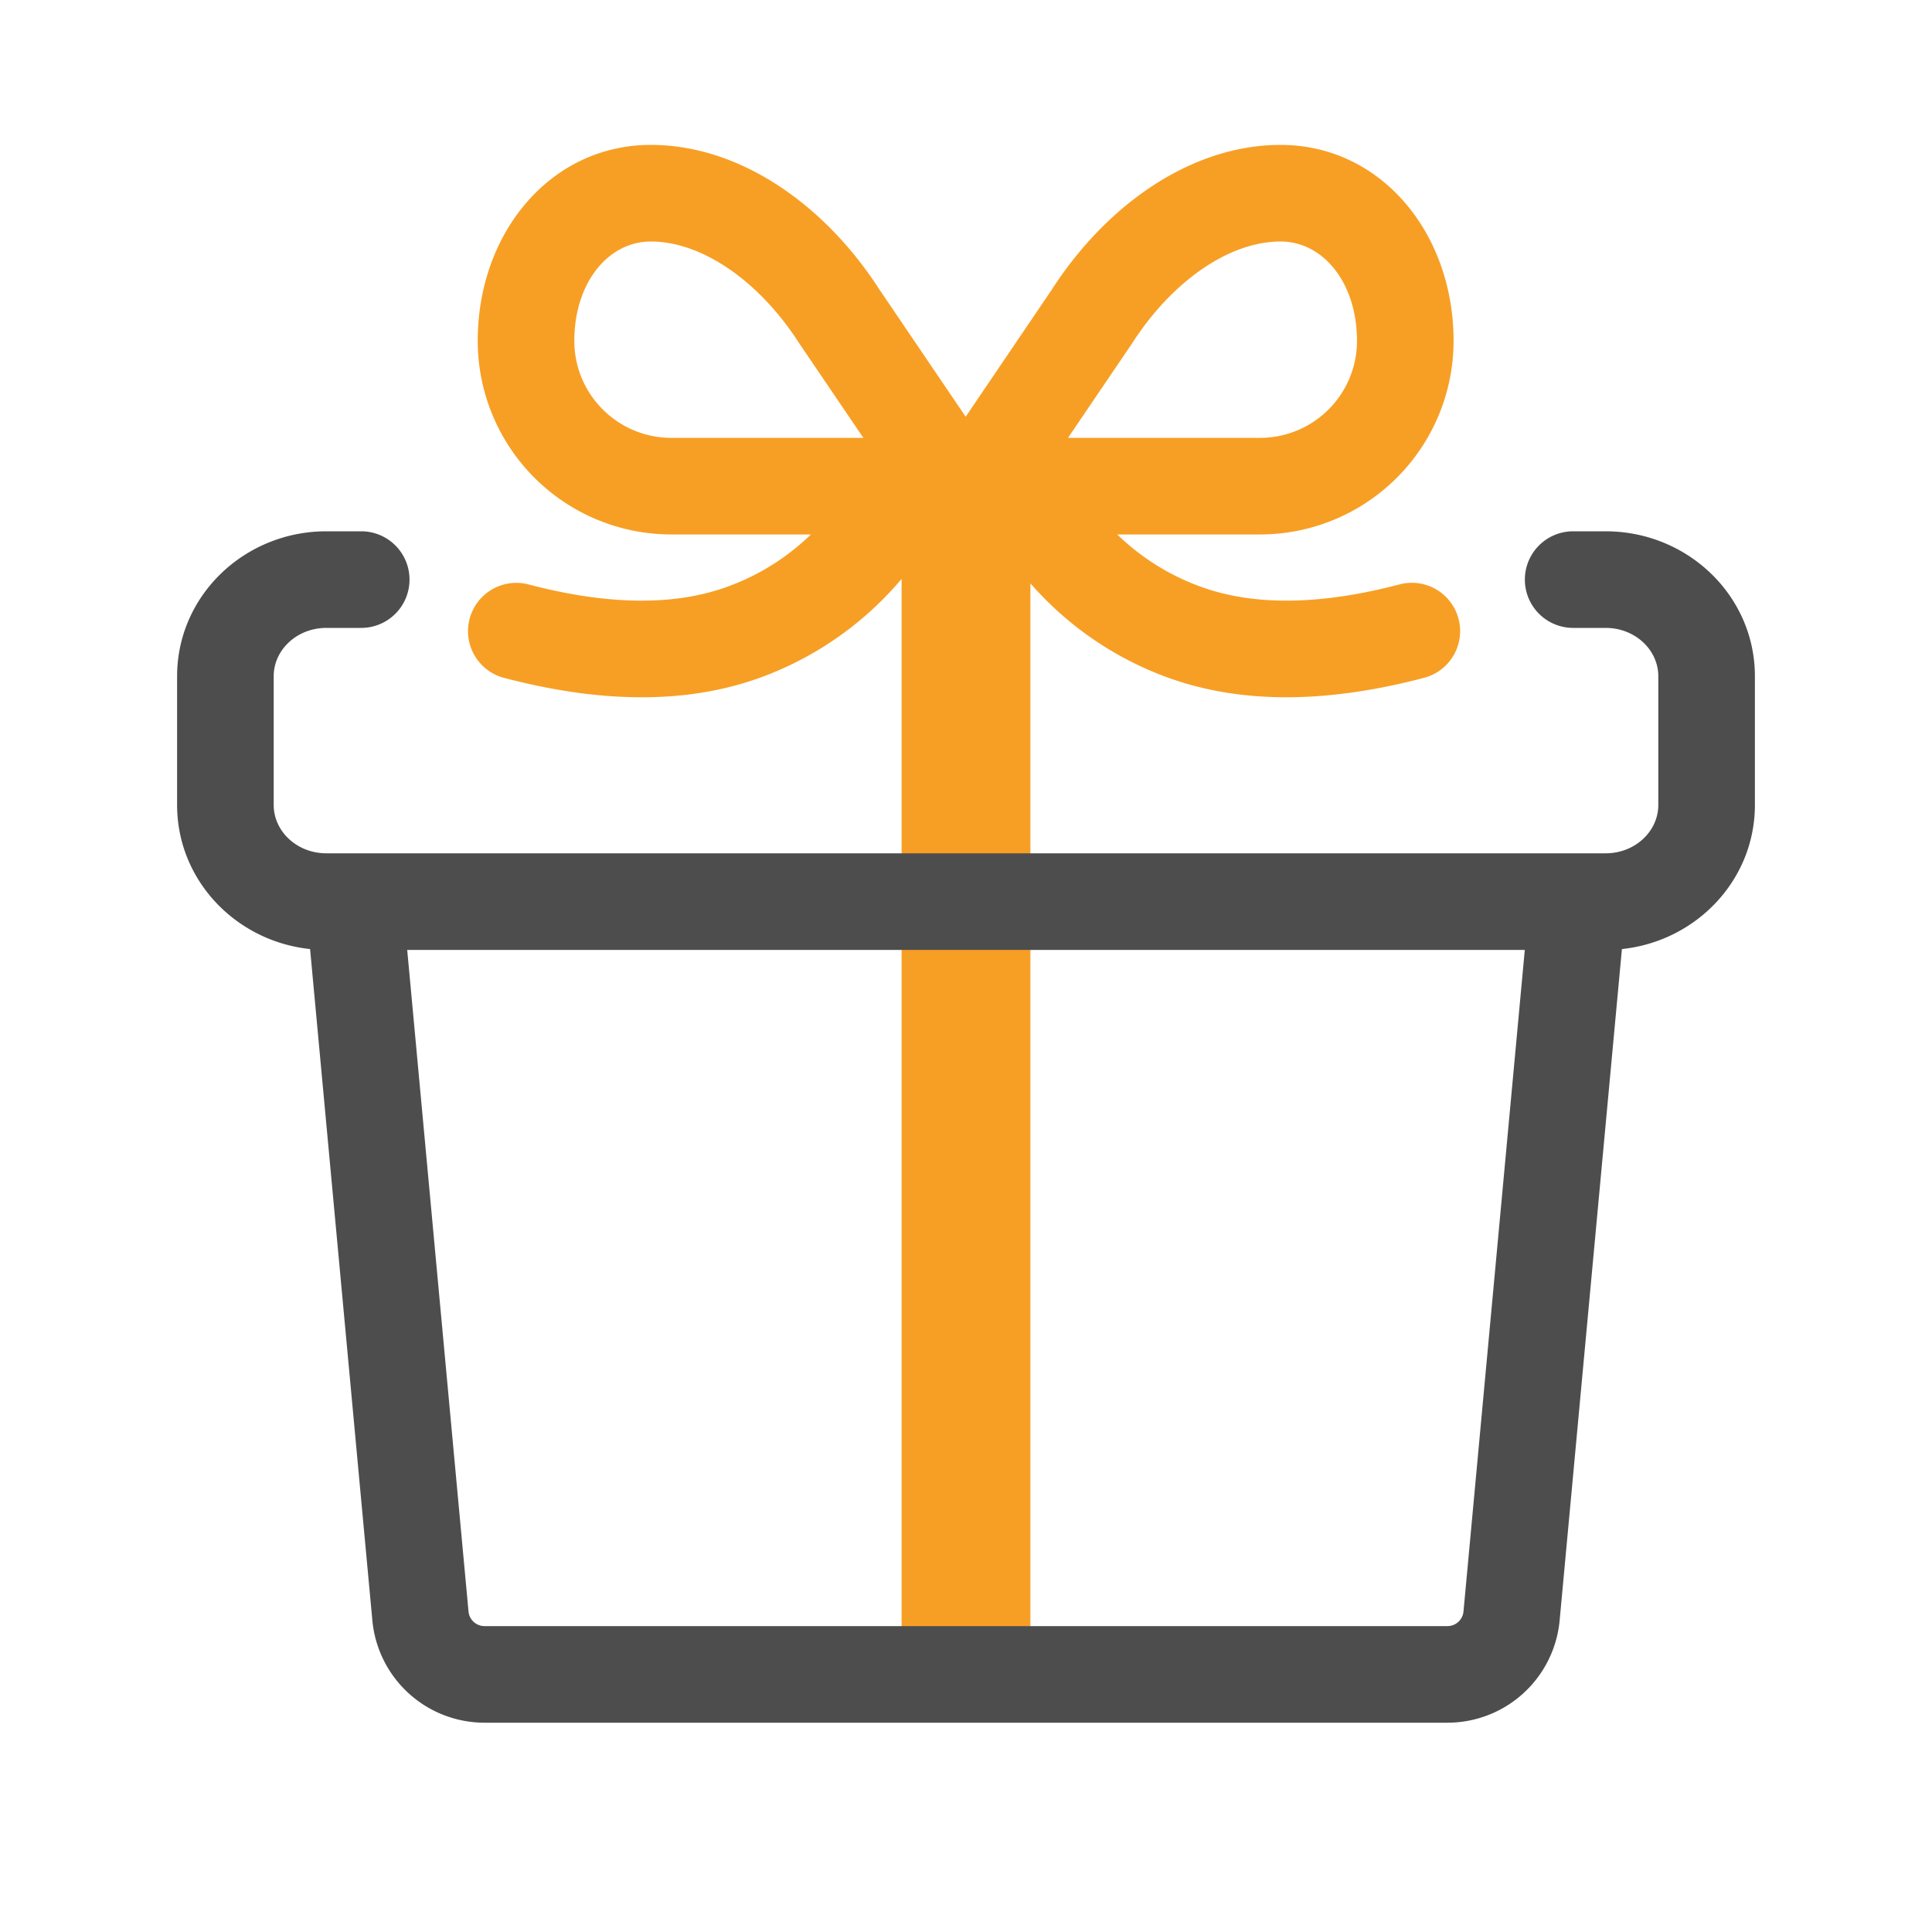 <svg xmlns="http://www.w3.org/2000/svg" width="30" height="30" viewBox="0 0 30 30">
    <g fill="none" fill-rule="evenodd">
        <path fill="#f79f24" d="M14 8.989a5.193 5.193 0 0 1-2.13 1.509c-1.148.435-2.504.435-4.058.024a.75.75 0 0 1 .383-1.45c1.274.336 2.317.336 3.142.023.471-.178.888-.442 1.255-.796h-2.167a3.007 3.007 0 0 1-3.007-3.006c0-1.677 1.13-3.043 2.688-3.043 1.359 0 2.683.899 3.554 2.252l1.335 1.969 1.334-1.969c.871-1.353 2.196-2.252 3.555-2.252 1.557 0 2.687 1.366 2.687 3.043a3.007 3.007 0 0 1-3.007 3.006h-2.216c.367.354.784.618 1.255.796.825.313 1.868.313 3.142-.024a.75.75 0 0 1 .383 1.45c-1.554.412-2.91.412-4.057-.023A5.182 5.182 0 0 1 16 9.058V25.55a.45.45 0 0 1-.45.45h-1.1a.45.45 0 0 1-.45-.45V8.989zm5.564-2.19c.833 0 1.507-.674 1.507-1.506 0-.905-.527-1.543-1.187-1.543-.786 0-1.675.603-2.303 1.579l-.997 1.47h2.98zm-6.158 0l-.997-1.47c-.628-.976-1.517-1.579-2.303-1.579-.66 0-1.188.638-1.188 1.543 0 .832.675 1.506 1.507 1.506h2.98z"/>
        <path fill="#4D4D4D" fill-rule="nonzero" d="M25.185 14.737l-.967 10.425a1.75 1.75 0 0 1-1.742 1.588H7.524a1.75 1.75 0 0 1-1.742-1.588l-.967-10.425C3.66 14.615 2.75 13.667 2.75 12.5v-2c0-1.25 1.045-2.25 2.318-2.25h.541a.75.75 0 0 1 0 1.5h-.54c-.46 0-.819.343-.819.75v2c0 .407.359.75.818.75h19.864c.459 0 .818-.343.818-.75v-2c0-.407-.359-.75-.818-.75h-.504a.75.75 0 0 1 0-1.5h.504c1.273 0 2.318 1 2.318 2.25v2c0 1.166-.91 2.115-2.065 2.237zm-18.862.013l.952 10.273a.25.25 0 0 0 .25.227h14.95a.25.25 0 0 0 .25-.227l.952-10.273H6.323z"/>
    </g>
</svg>
